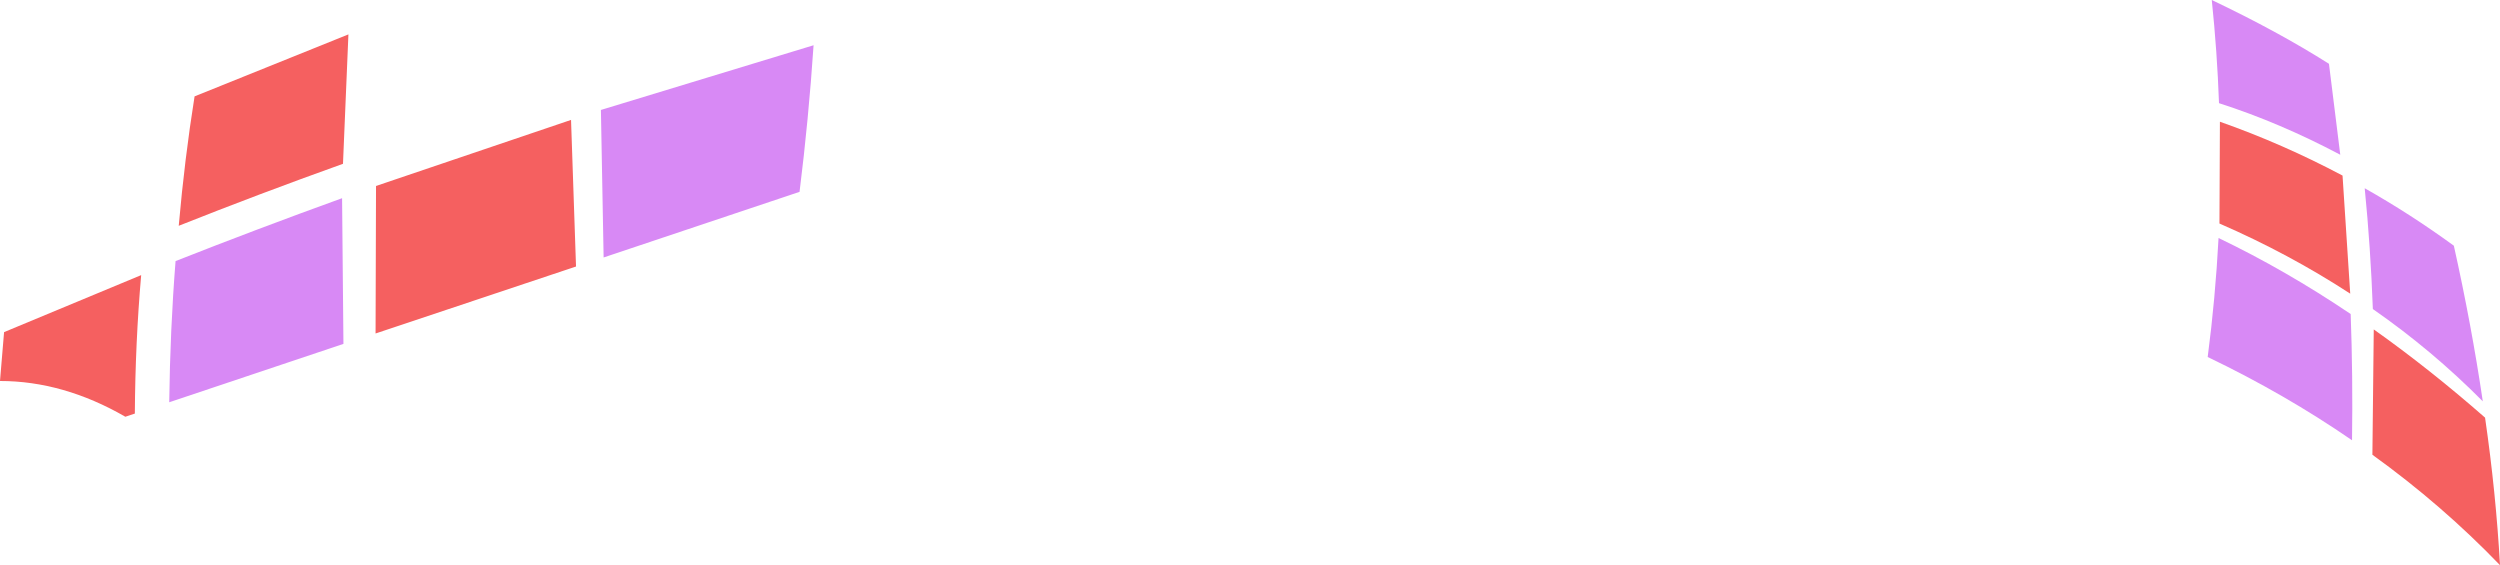 <?xml version="1.0" encoding="UTF-8" standalone="no"?>
<svg xmlns:xlink="http://www.w3.org/1999/xlink" height="62.45px" width="276.25px" xmlns="http://www.w3.org/2000/svg">
  <g transform="matrix(1.0, 0.0, 0.0, 1.0, 138.1, 9.15)">
    <path d="M138.15 53.3 Q131.75 46.65 124.05 41.1 L124.2 27.25 Q130.4 31.65 136.5 37.0 137.7 45.3 138.15 53.3 M-74.45 20.3 L-96.6 27.7 -96.55 11.4 -75.0 4.1 -74.45 20.3 M107.15 15.55 L107.2 4.3 Q114.15 6.75 120.75 10.25 L121.6 23.3 Q114.85 18.9 107.15 15.55 M-99.6 -5.35 L-100.2 8.95 Q-109.55 12.3 -118.35 15.8 -117.7 8.4 -116.6 1.5 L-99.6 -5.35 M-124.25 36.9 Q-131.1 32.95 -138.1 32.95 L-137.65 27.55 -122.5 21.25 Q-123.15 28.7 -123.2 36.55 L-124.25 36.9" fill="#f56060" fill-rule="evenodd" stroke="none"/>
    <path d="M136.25 35.2 Q130.65 29.55 124.1 25.0 123.85 18.2 123.2 11.65 128.25 14.5 133.05 18.0 135.0 26.75 136.25 35.2 M107.1 2.25 Q106.9 -3.4 106.3 -9.15 113.65 -5.65 119.25 -2.1 L120.5 7.95 Q113.8 4.4 107.1 2.25 M105.85 30.3 Q106.7 23.8 107.05 17.15 114.45 20.7 121.65 25.55 121.9 32.35 121.8 39.5 114.4 34.4 105.85 30.3 M-49.75 12.05 L-71.4 19.3 -71.7 3.0 -48.2 -4.15 Q-48.75 4.05 -49.75 12.05 M-119.4 35.3 Q-119.3 27.25 -118.7 19.7 -109.7 16.15 -100.3 12.75 L-100.15 28.85 -119.4 35.3" fill="#d889f5" fill-rule="evenodd" stroke="none"/>
  </g>
</svg>
